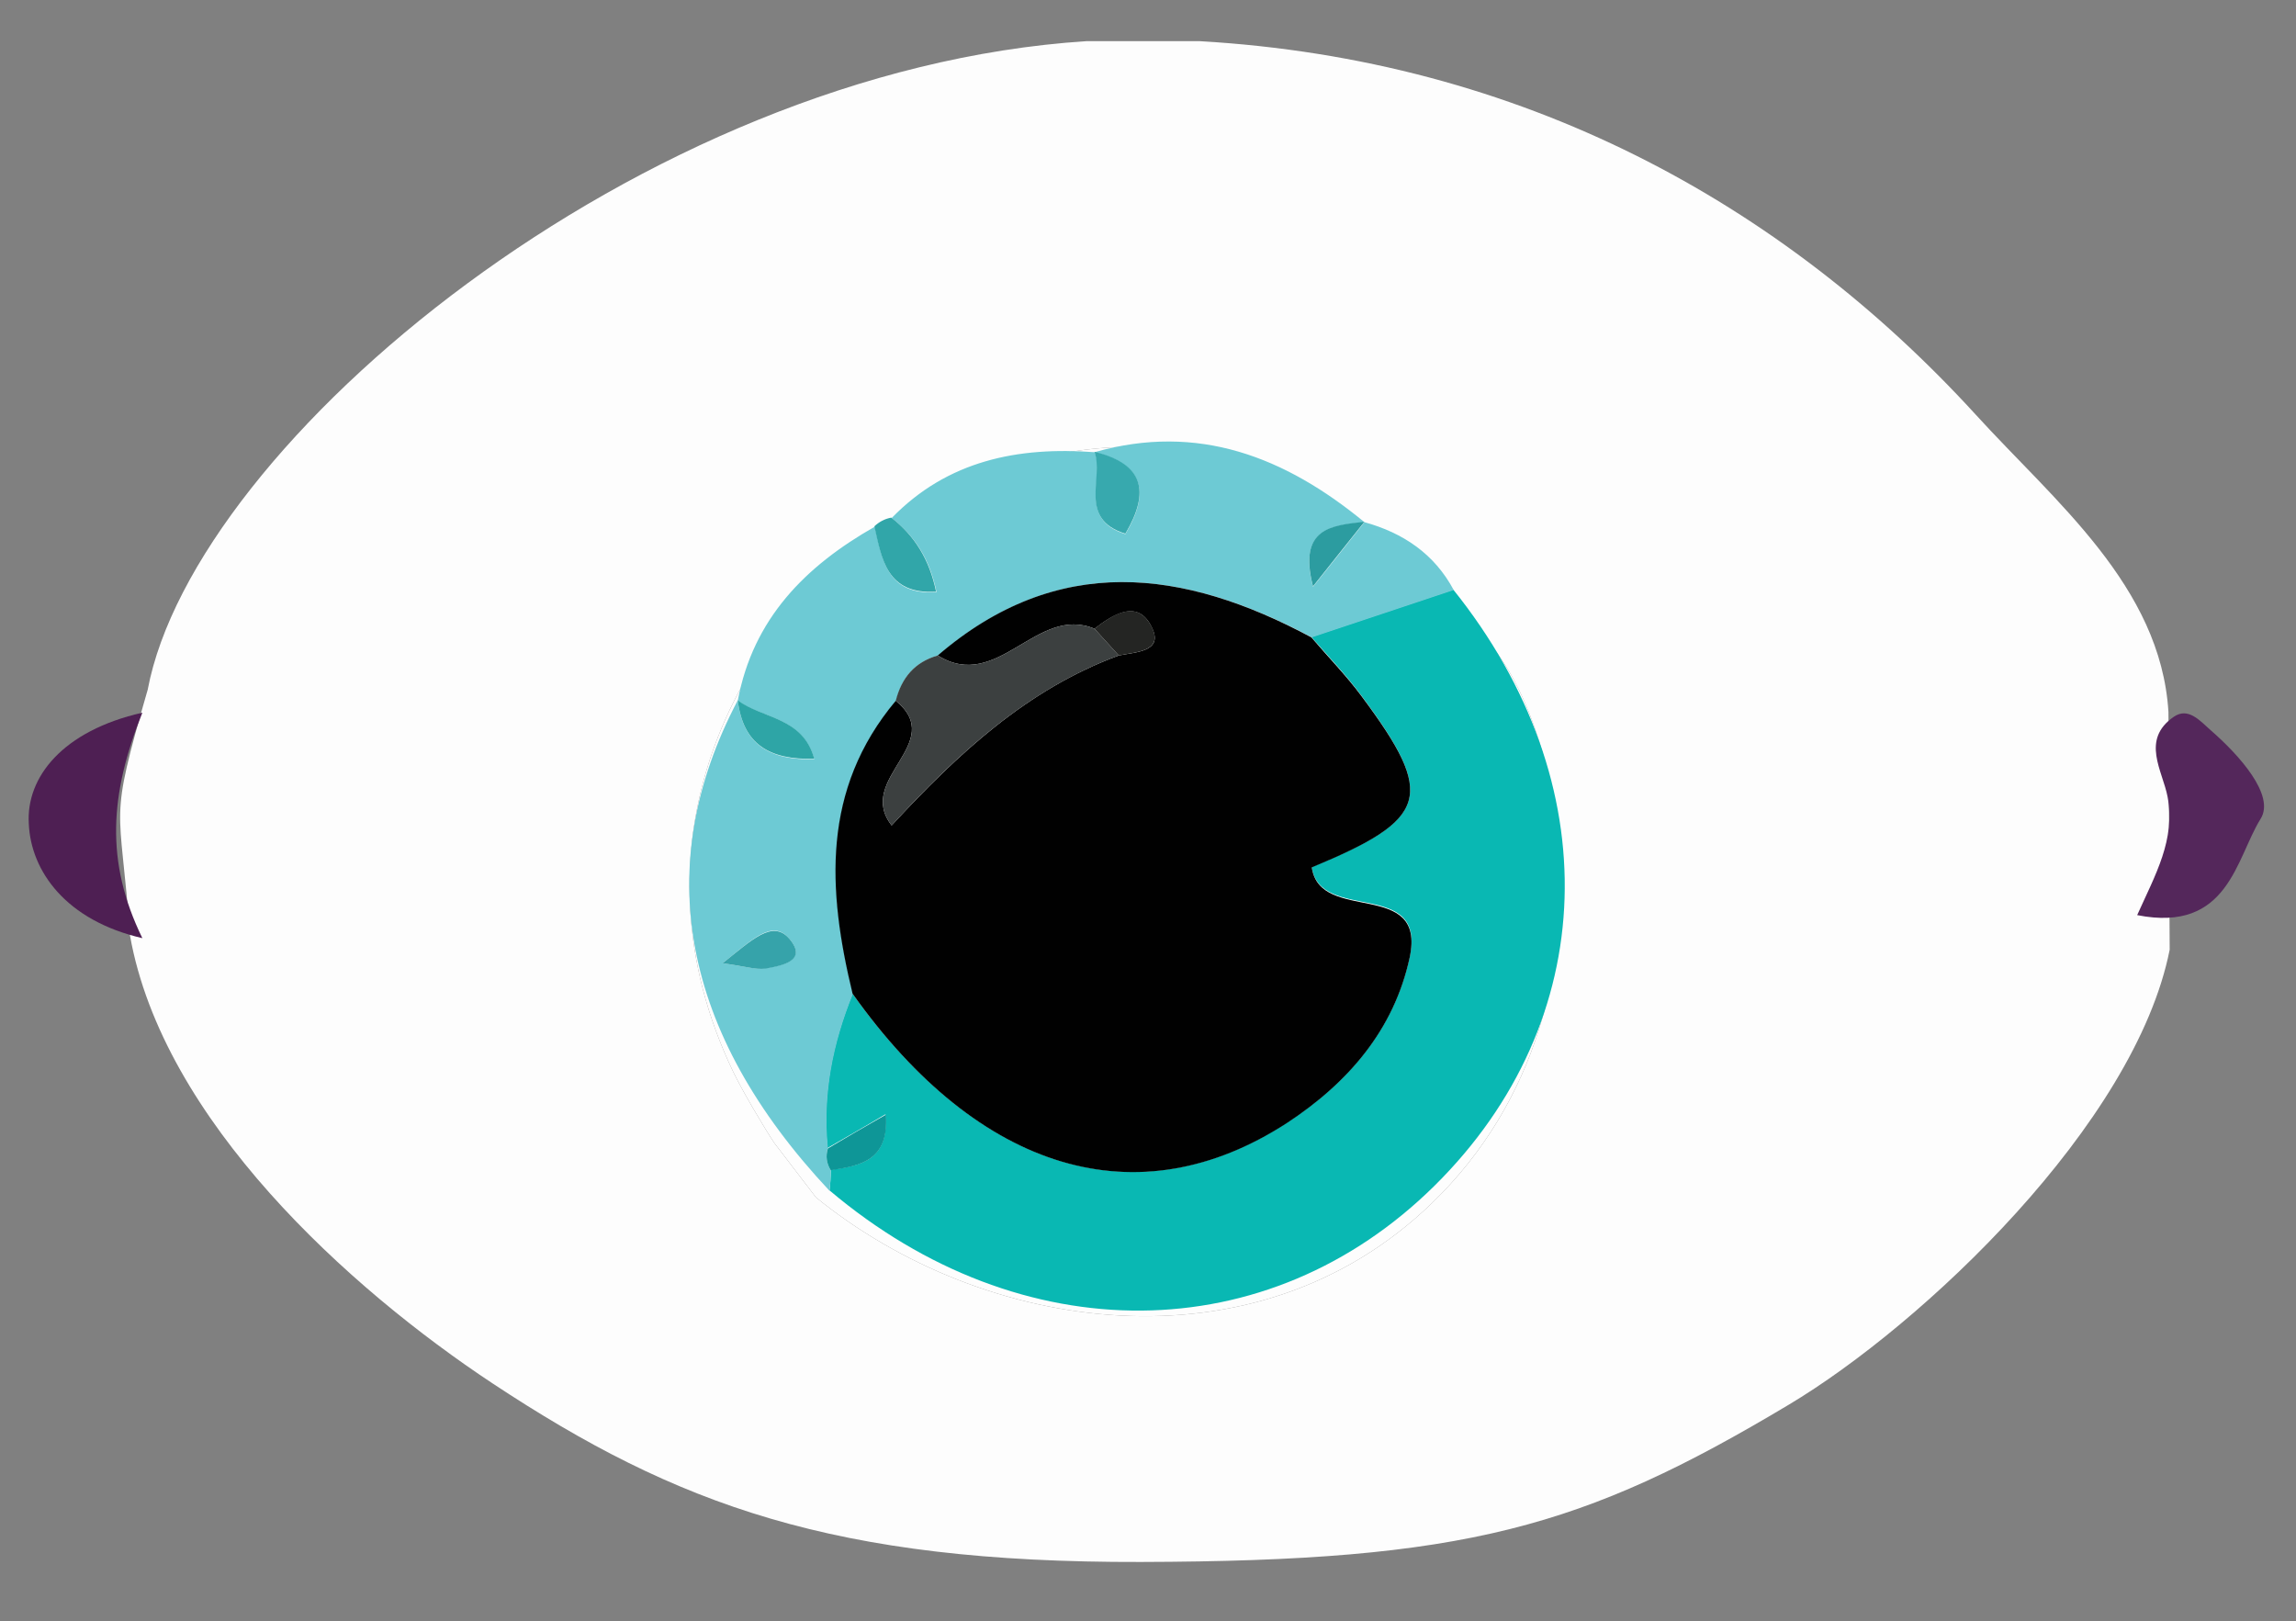 <?xml version="1.0" encoding="utf-8"?>
<!-- Generator: Adobe Illustrator 21.1.0, SVG Export Plug-In . SVG Version: 6.00 Build 0)  -->
<svg version="1.1" id="Слой_1" xmlns="http://www.w3.org/2000/svg" xmlns:xlink="http://www.w3.org/1999/xlink" x="0px" y="0px"
	 viewBox="0 0 558 394" style="enable-background:new 0 0 558 394;" xml:space="preserve">
<rect x="0" y="0" width="558" height="394" fill="#808080" stroke="none"/>
<style type="text/css">
	.st0{fill-rule:evenodd;clip-rule:evenodd;fill:#FDFDFD;}
	.st1{fill:#09B8B3;}
	.st2{fill:#6DCAD4;}
	.st3{fill:#54275B;}
	.st4{fill:#4E1F53;}
	.st5{fill:#31A6A9;}
	.st6{fill:#010101;}
	.st7{fill:#0E9697;}
	.st8{fill:#3C4040;}
	.st9{fill:#37A9AE;}
	.st10{fill:#2EA5A6;}
	.st11{fill:#36A3AA;}
	.st12{fill:#2C9CA0;}
	.st13{fill:#242523;}
</style>
<g>
	<path class="st0" d="M527,173c-1.9-30.6-27.7-51.2-46.9-72.3c-47-51.4-110.3-86.2-188.6-90.7h-27.4C155.4,17,47.2,107.7,35.9,167.6
		c-9.7,33.7-6.7,26.4-4.3,59.8c8,44.9,53.2,85.7,88.1,108.8c44.8,29.6,82.9,43.6,157.6,43.4c78.9-0.2,107.4-8.3,157.4-38.2
		c32.5-19.4,84.2-68.2,92.6-110.6L527,173z M348,292.4c-43,41.6-109,31.7-149.7-1.4l-10.1-13.2c-2.1-3.1-7.7-12.5-10-17.3
		c-51.7-108,98-211.8,175.2-110.9C376.9,159,399.7,242.5,348,292.4z"/>
	<path class="st0" d="M348,292.4c-43,41.6-109,31.7-149.7-1.4l-10.1-13.2c-2.1-3.1-7.7-12.5-10-17.3c-51.7-108,98-211.8,175.2-110.9
		C376.9,159,399.7,242.5,348,292.4z"/>
</g>
<g>
	<path class="st1" d="M353.2,143.3c37.7,47,35.9,104.8-4.5,144.8c-40.5,40.1-100.5,40.6-147.1,1.2c0.2-1.6,0.3-3.3,0.3-5
		c7.2-1,14.2-2.2,13.3-13.5c-5.2,3.1-9.6,5.6-14.1,8.2c-1.3-13.1,1.2-25.5,6.1-37.5c30.8,43.3,69.4,54.9,105.6,31.3
		c14.8-9.6,26-22.6,29.8-40.2c4.2-19.4-21.8-8.1-23.8-21.9c28.5-11.7,30.2-17.2,12.1-41.6c-3.7-5-8.1-9.6-12.2-14.3
		C330.2,151,341.7,147.1,353.2,143.3z"/>
	<path class="st2" d="M201.9,284.4c0,1.7-0.1,3.3-0.3,5c-36-38.4-43.6-78.8-22.3-119.2c1.3,10.9,7.9,14.6,18.6,14.3
		c-2.9-10.3-12.6-9.8-18.6-14.2c3.7-19.9,16.4-32.7,33.3-42.3c1.8,8.1,3,16.7,15,15.9c-1.6-7.9-5.2-13.6-10.9-18
		c13.6-14,30.7-17.4,49.4-16c2.3,6.5-4.1,16.3,7.4,19.9c6.1-10.2,4.4-17-7.5-19.9c25.2-7.2,46.4,1.2,65.6,17
		c-7.9,0.9-16.2,1.4-12.5,15.7c4.9-6.1,8.7-10.9,12.5-15.7c9.4,2.6,17,7.7,21.7,16.5c-11.5,3.8-23,7.7-34.5,11.5
		c-31.2-16.7-61.7-20.6-90.8,4.4c-5.7,1.6-8.9,5.4-10.2,11c-18.1,21.6-16.6,46.1-10.5,71.2c-4.9,12.1-7.4,24.5-6.1,37.5
		C200.6,281,200.9,282.7,201.9,284.4z M175.6,234.1c5.4,0.7,8,1.6,10.3,1.2c4-0.6,10.6-1.8,5.8-7.3
		C187.6,223.3,182.7,228.5,175.6,234.1z"/>
	<path class="st3" d="M519.4,222.4c4.5-10,9.3-18.3,7.4-28.7c-1.2-6.4-6.6-13.9,1.5-19.5c3.5-2.4,6.3,0.9,9,3.3
		c6.9,6,15.7,15.8,12.1,21.5C543.4,208.6,541.6,226.8,519.4,222.4z"/>
	<path class="st4" d="M34.6,173.2c-7.9,19.7-9.1,36.2,0,54.8c-18.6-4.3-27.1-16.3-27.6-27.8C6.3,188.9,15.2,177.6,34.6,173.2z"/>
	<path class="st5" d="M216.6,125.8c5.7,4.4,9.3,10.2,10.9,18c-12,0.7-13.2-7.9-15-15.9C213.7,126.8,215,126.1,216.6,125.8z"/>
	<path class="st6" d="M207.2,241.5c-6.1-25.2-7.6-49.6,10.5-71.2c12.6,10.3-9.9,18.9-1,30.3c16.1-17.4,32.9-33.1,55.2-41.3
		c3.9-0.8,10.5-0.9,8.3-6.2c-3.2-7.7-9.3-4.1-14.2-0.3c-14.1-5.9-23.5,15.6-38.1,6.5c29.1-25,59.7-21.1,90.8-4.4
		c4.1,4.8,8.5,9.3,12.2,14.3c18.1,24.3,16.4,29.8-12.1,41.6c2,13.9,27.9,2.6,23.8,21.9c-3.8,17.6-15,30.5-29.8,40.2
		C276.6,296.4,238,284.9,207.2,241.5z"/>
	<path class="st7" d="M201.9,284.4c-1-1.6-1.3-3.4-0.7-5.3c4.4-2.6,8.8-5.2,14.1-8.2C216.1,282.1,209.1,283.3,201.9,284.4z"/>
	<path class="st8" d="M227.9,159.3c14.6,9.1,24-12.4,38.1-6.5c2,2.2,3.9,4.3,5.9,6.5c-22.2,8.2-39.1,23.8-55.2,41.3
		c-8.9-11.4,13.6-20,1-30.3C219.1,164.7,222.3,160.9,227.9,159.3z"/>
	<path class="st9" d="M266,109.8c11.9,2.9,13.6,9.6,7.5,19.9C261.9,126.1,268.3,116.3,266,109.8C266,109.8,266,109.8,266,109.8z"/>
	<path class="st10" d="M179.3,170.2c6,4.5,15.8,4,18.6,14.2C187.1,184.7,180.6,181,179.3,170.2C179.3,170.1,179.3,170.2,179.3,170.2
		z"/>
	<path class="st11" d="M175.6,234.1c7.1-5.6,12.1-10.7,16.2-6c4.7,5.5-1.9,6.6-5.8,7.3C183.5,235.7,181,234.8,175.6,234.1z"/>
	<path class="st12" d="M331.6,126.8c-3.8,4.8-7.6,9.5-12.5,15.7C315.4,128.2,323.7,127.7,331.6,126.8
		C331.6,126.8,331.6,126.8,331.6,126.8z"/>
	<path class="st13" d="M271.9,159.3c-2-2.2-3.9-4.3-5.9-6.5c4.9-3.9,10.9-7.4,14.2,0.2C282.4,158.4,275.8,158.5,271.9,159.3z"/>
</g>
</svg>
